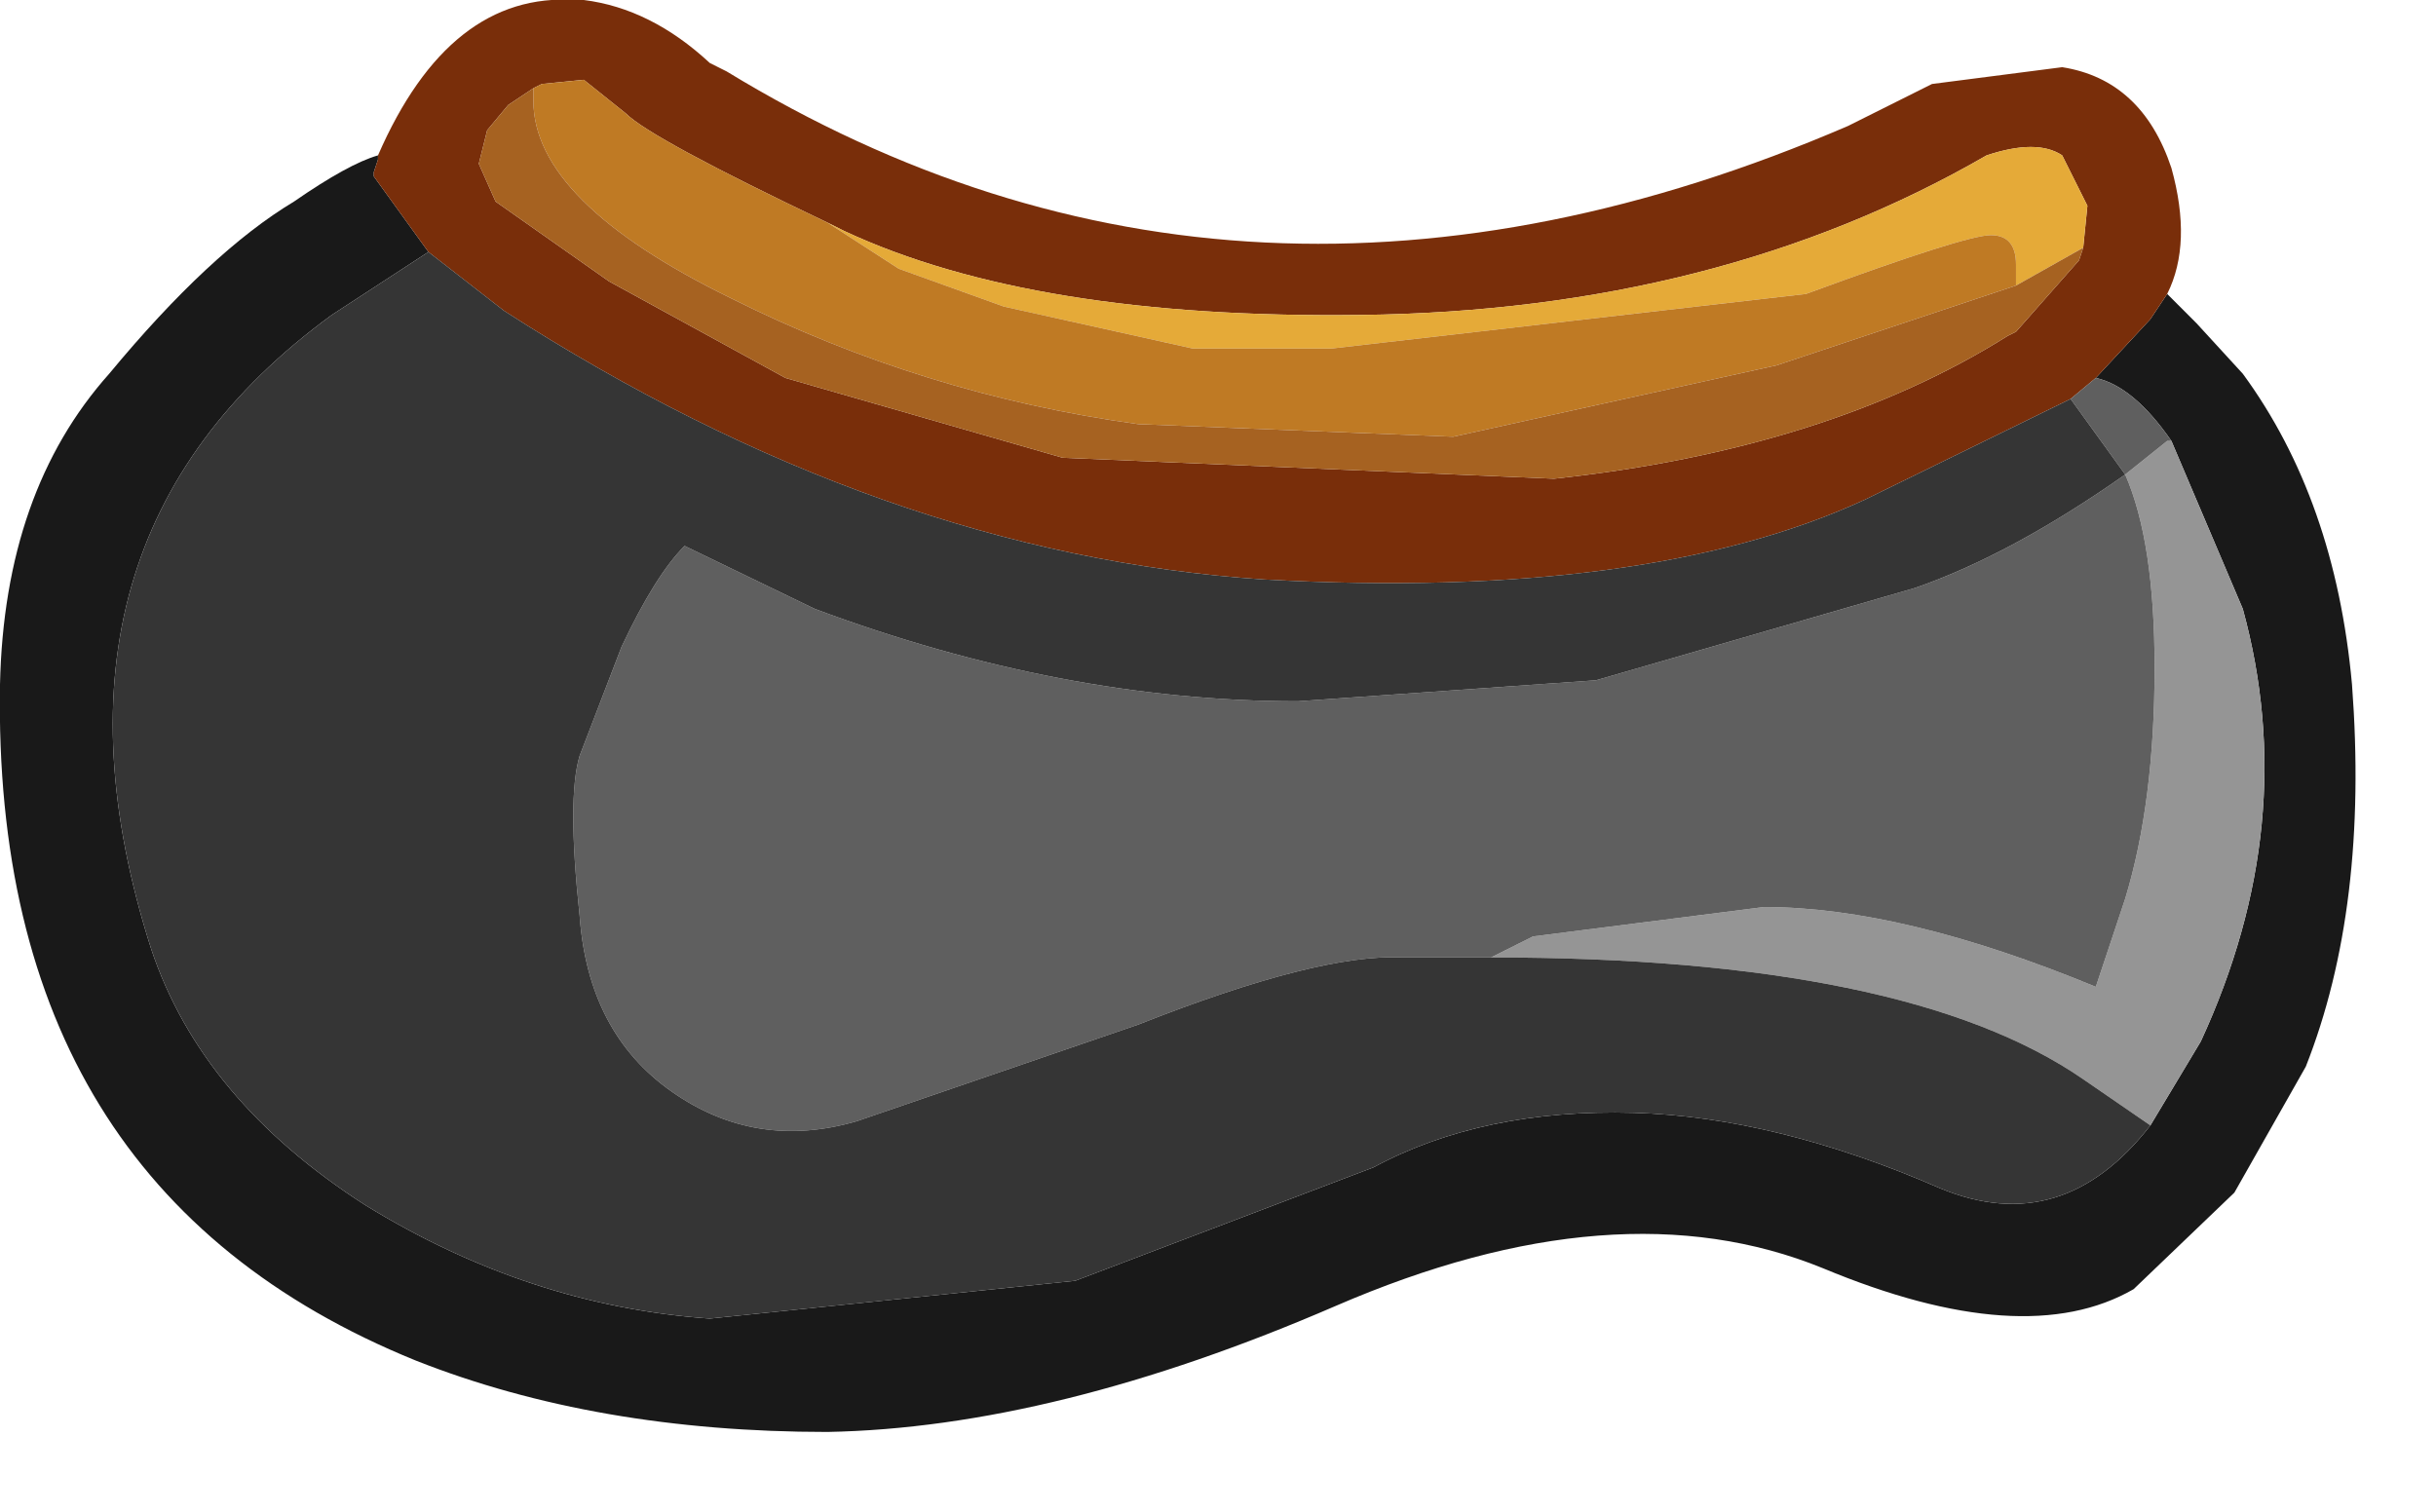 <?xml version="1.0" encoding="utf-8"?>
<svg version="1.1" id="Layer_1"
xmlns="http://www.w3.org/2000/svg"
xmlns:xlink="http://www.w3.org/1999/xlink"
xmlns:author="http://www.sothink.com"
width="29px" height="18px"
xml:space="preserve">
<g id="1220" transform="matrix(1, 0, 0, 1, 0, 0)">
<path style="fill:#191919;fill-opacity:1" d="M4.5,1.9L4.45 2.05L4.45 2.1L5.1 3L3.95 3.75Q0.25 6.45 1.8 11.3Q2.4 13.1 4.35 14.35Q6.3 15.55 8.45 15.7L12.8 15.25L16.35 13.9Q17.65 13.2 19.45 13.25Q21.15 13.3 23.1 14.15Q24.55 14.75 25.6 13.4L26.2 12.4Q27.4 9.8 26.7 7.25L25.85 5.25Q25.4 4.6 24.95 4.5L25.6 3.8L25.8 3.5L26.15 3.85L26.7 4.45Q27.8 5.95 28 8.15Q28.2 10.8 27.45 12.7L26.6 14.2L25.4 15.35Q24.1 16.1 21.7 15.1Q19.25 14.1 15.9 15.55Q12.55 17 9.85 17.05Q7.1 17.05 4.95 16.2Q-0.1 14.15 0 8.15Q0.05 5.85 1.3 4.45Q2.5 3 3.5 2.4Q4.15 1.95 4.5 1.85L4.5 1.9" />
<path style="fill:#792E0A;fill-opacity:1" d="M22.2,5.95Q19.6 7.15 15.05 6.9Q10.5 6.6 6 3.7L5.1 3L4.45 2.1L4.45 2.05L4.5 1.9L4.5 1.85Q5.35 -0.1 6.85 0L6.95 0Q7.75 0.1 8.45 0.75L8.65 0.85Q14.8 4.6 22 1.5L23 1L24.55 0.8Q25.5 0.95 25.85 2Q26.1 2.9 25.8 3.5L25.6 3.8L24.95 4.5L24.65 4.75L22.2 5.95M7.45,1.35L6.95 0.95L6.45 1L6.35 1.05L6.05 1.25L5.8 1.55L5.7 1.95L5.9 2.4L7.25 3.35L9.35 4.5L12.65 5.45L18.5 5.7Q21.75 5.35 23.9 4L24 3.95L24.75 3.1L24.8 2.95L24.85 2.45L24.55 1.85Q24.25 1.65 23.65 1.85Q20.45 3.7 16.2 3.75Q12.3 3.8 10.05 2.75L9.85 2.65Q7.75 1.65 7.45 1.35" />
<path style="fill:#959595;fill-opacity:1" d="M24.8,12.85Q22.7 11.4 17.75 11.4L18.25 11.15L21 10.8Q22.65 10.8 24.95 11.75L25.3 10.7Q25.65 9.55 25.65 7.95Q25.65 6.45 25.3 5.65L25.8 5.25L25.85 5.25L26.7 7.25Q27.4 9.8 26.2 12.4L25.6 13.4L24.8 12.85" />
<path style="fill:#5F5F5F;fill-opacity:1" d="M24.95,4.5Q25.4 4.6 25.85 5.25L25.8 5.25L25.3 5.65Q25.65 6.45 25.65 7.95Q25.65 9.55 25.3 10.7L24.95 11.75Q22.65 10.8 21 10.8L18.25 11.15L17.75 11.4L16.7 11.4Q15.7 11.35 13.55 12.2L10.2 13.35Q9 13.7 8 13Q7 12.3 6.9 10.9Q6.75 9.5 6.9 9L7.4 7.7Q7.8 6.85 8.15 6.5L9.7 7.25Q12.65 8.35 15.45 8.35L19 8.1L22.8 7Q23.95 6.6 25.3 5.65L24.65 4.75L24.95 4.5" />
<path style="fill:#E5AA38;fill-opacity:1" d="M24,3.4L24 3.15Q24 2.8 23.7 2.8Q23.4 2.8 21.5 3.5L15.85 4.15L14.2 4.15L11.95 3.65L10.7 3.2L9.85 2.65L10.05 2.75Q12.3 3.8 16.2 3.75Q20.45 3.7 23.65 1.85Q24.25 1.65 24.55 1.85L24.85 2.45L24.8 2.95L24 3.4" />
<path style="fill:#BF7A24;fill-opacity:1" d="M6.35,1.05L6.45 1L6.95 0.95L7.45 1.35Q7.75 1.65 9.85 2.65L10.7 3.2L11.95 3.65L14.2 4.15L15.85 4.15L21.5 3.5Q23.4 2.8 23.7 2.8Q24 2.8 24 3.15L24 3.4L21.15 4.35L17.3 5.2L13.55 5.05Q11 4.7 8.7 3.55Q6.35 2.4 6.35 1.2L6.35 1.05" />
<path style="fill:#353535;fill-opacity:1" d="M24.65,4.75L25.3 5.65Q23.95 6.6 22.8 7L19 8.1L15.45 8.35Q12.65 8.35 9.7 7.25L8.15 6.5Q7.8 6.85 7.4 7.7L6.9 9Q6.75 9.5 6.9 10.9Q7 12.3 8 13Q9 13.7 10.2 13.35L13.55 12.2Q15.7 11.35 16.7 11.4L17.75 11.4Q22.7 11.4 24.8 12.85L25.6 13.4Q24.55 14.75 23.1 14.15Q21.15 13.3 19.45 13.25Q17.65 13.2 16.35 13.9L12.8 15.25L8.45 15.7Q6.3 15.55 4.35 14.35Q2.4 13.1 1.8 11.3Q0.25 6.45 3.95 3.75L5.1 3L6 3.7Q10.5 6.6 15.05 6.9Q19.6 7.15 22.2 5.95L24.65 4.75" />
<path style="fill:#A66221;fill-opacity:1" d="M6.35,1.2Q6.35 2.4 8.7 3.55Q11 4.7 13.55 5.05L17.3 5.2L21.15 4.35L24 3.4L24.8 2.95L24.75 3.1L24 3.95L23.9 4Q21.75 5.35 18.5 5.7L12.65 5.45L9.35 4.5L7.25 3.35L5.9 2.4L5.7 1.95L5.8 1.55L6.05 1.25L6.35 1.05L6.35 1.2" />
</g>
</svg>
